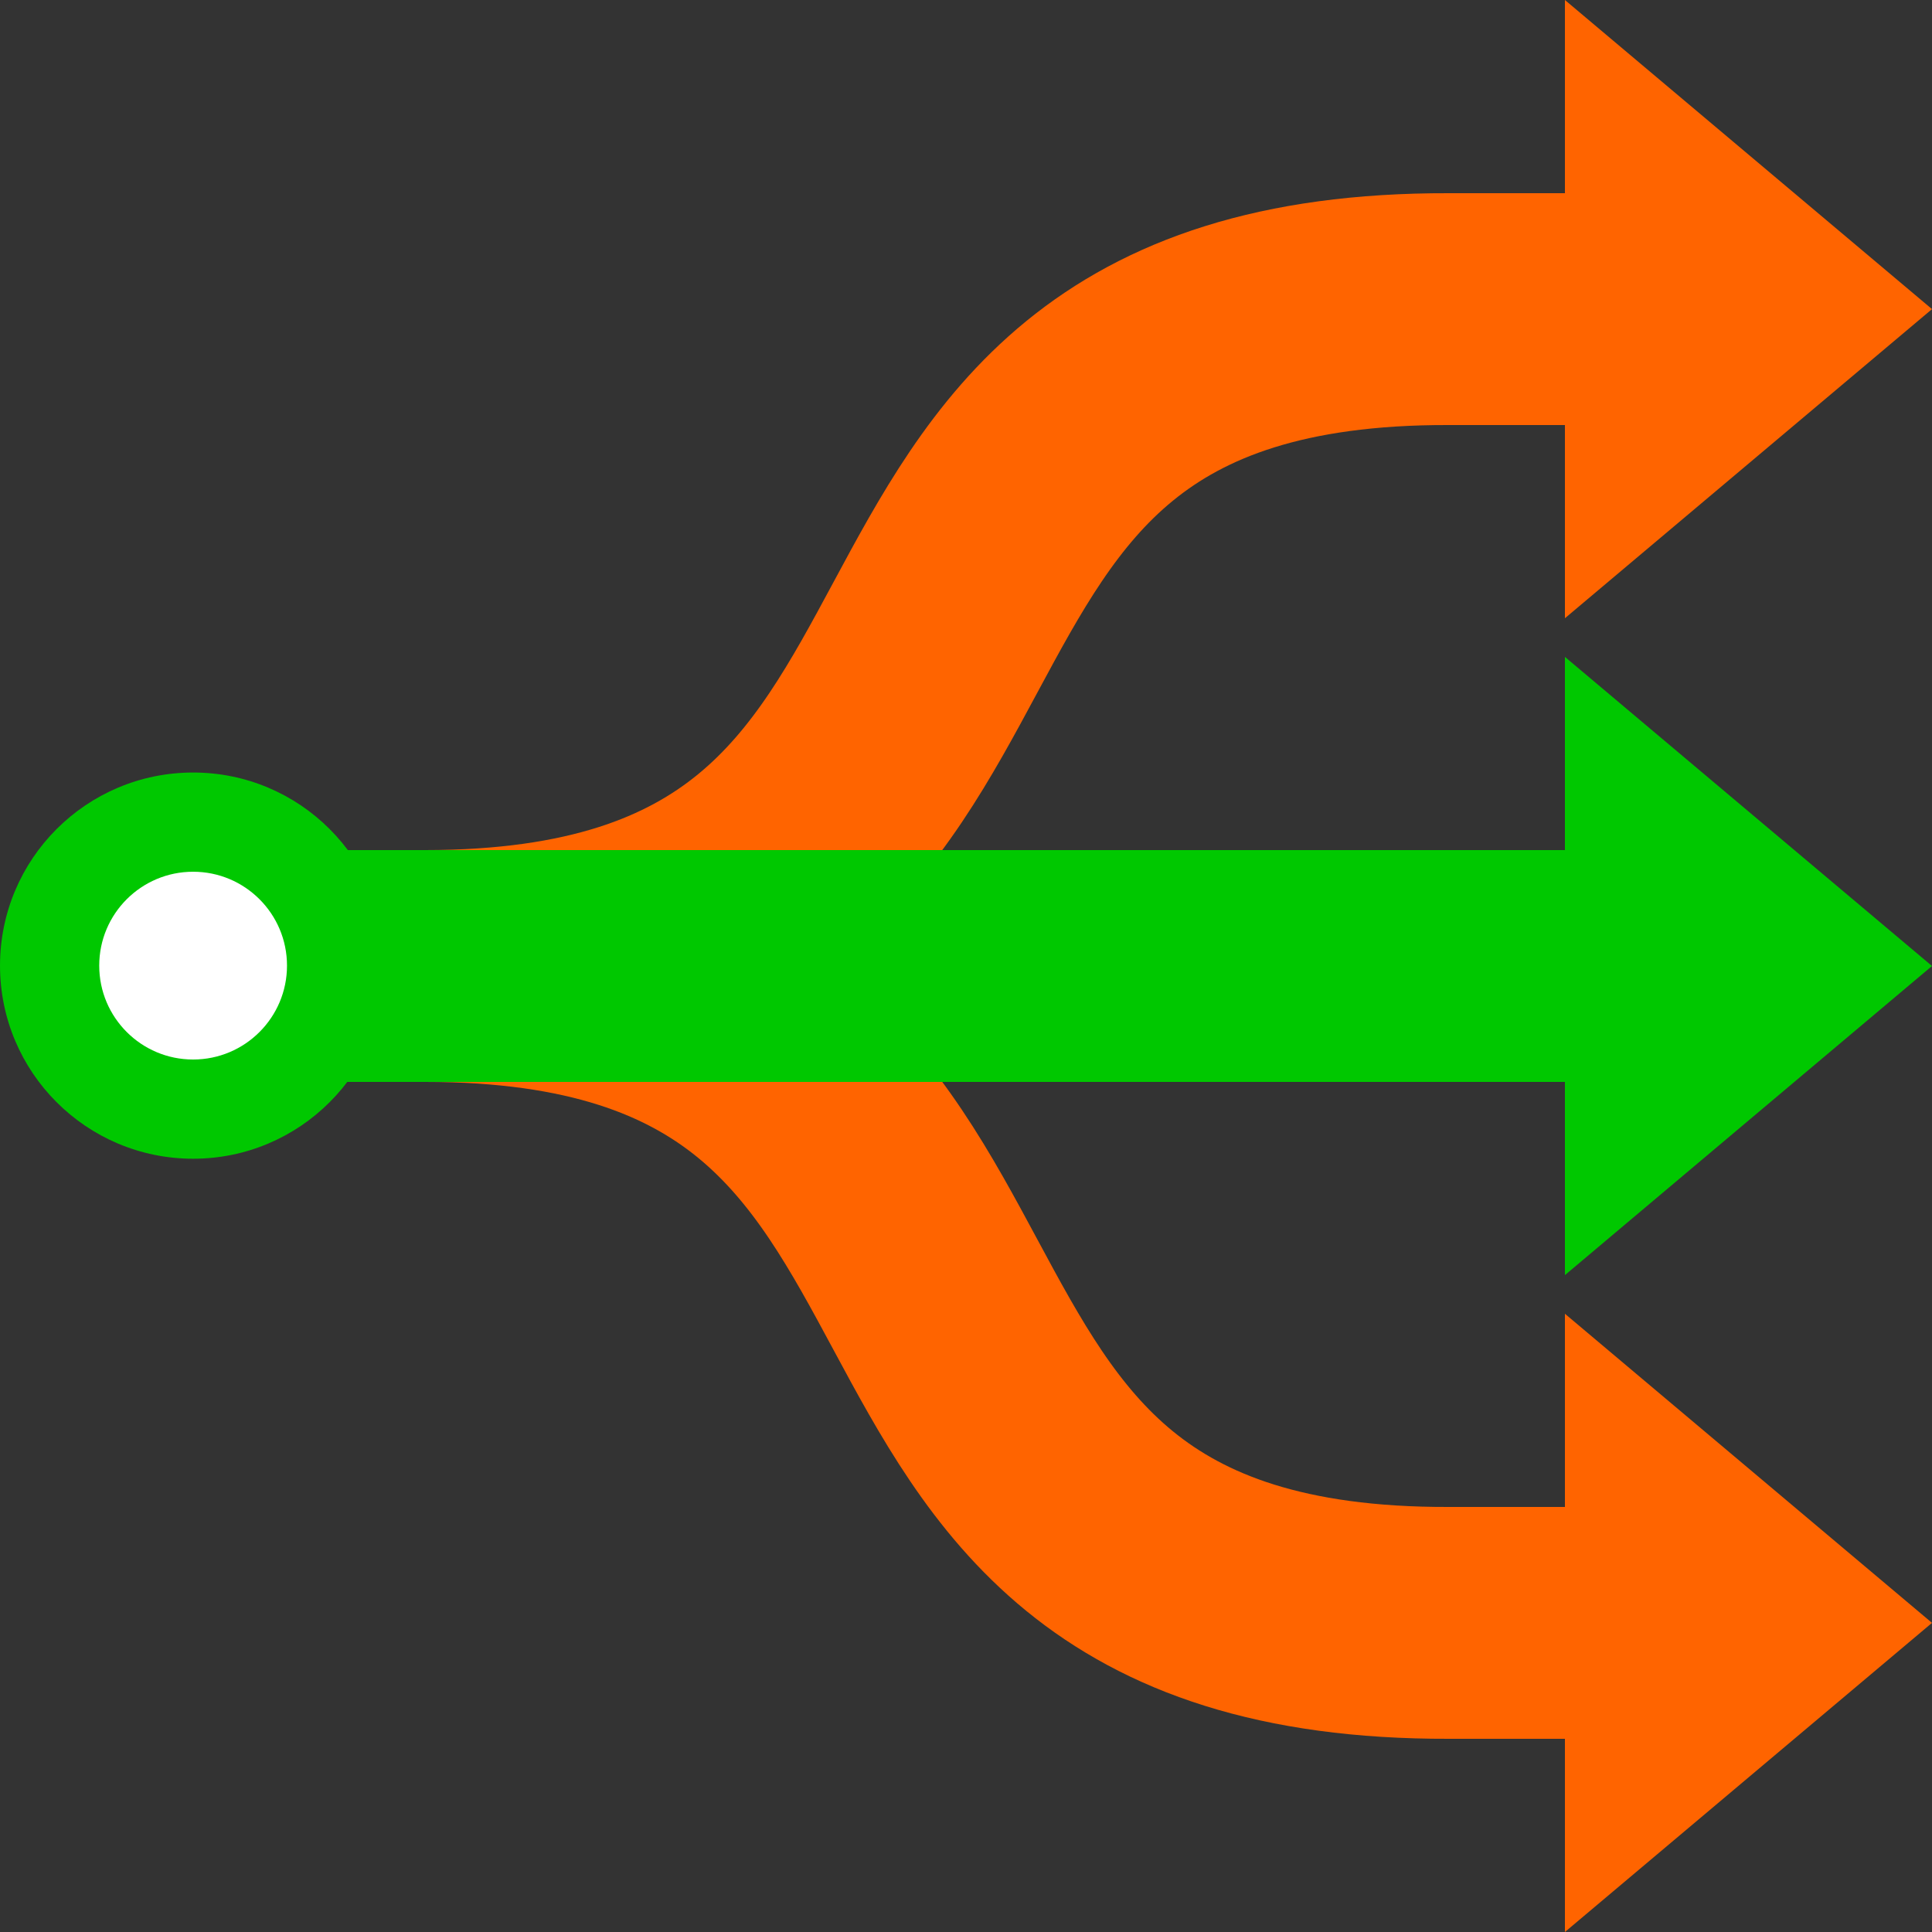 <svg version="1.1" viewBox="0 0 500 500" xmlns="http://www.w3.org/2000/svg"><rect x="0" y="0" width="500" height="500" fill="#333333" stroke="none"/><path d="m110 250c172.98 0 91.121-170.5 265-170h45" fill="none" stroke="#ff6400" stroke-width="60"/><path d="m500 80-95-80v160z" fill="#ff6400" stroke-width="1.06"/><path d="m500 250-95-80v160z" fill="#00c800" stroke-width="1.06"/><path d="m110 250c172.98 0 91.121 170.5 265 170h45" fill="none" stroke="#ff6400" stroke-width="60"/><path d="m500 420-95-80v160z" fill="#ff6400" stroke-width="1.06"/><path d="m50 250h370" fill="none" stroke="#00c800" stroke-width="60"/><g transform="matrix(.777 0 0 .777 6.067 56.096)"><circle cx="56.514" cy="249.43" r="64.318" fill="#00c800" stroke-width="1.138" style="paint-order:stroke markers fill"/><circle cx="56.514" cy="249.43" r="31.272" fill="#fff" style="paint-order:stroke markers fill"/></g></svg>
